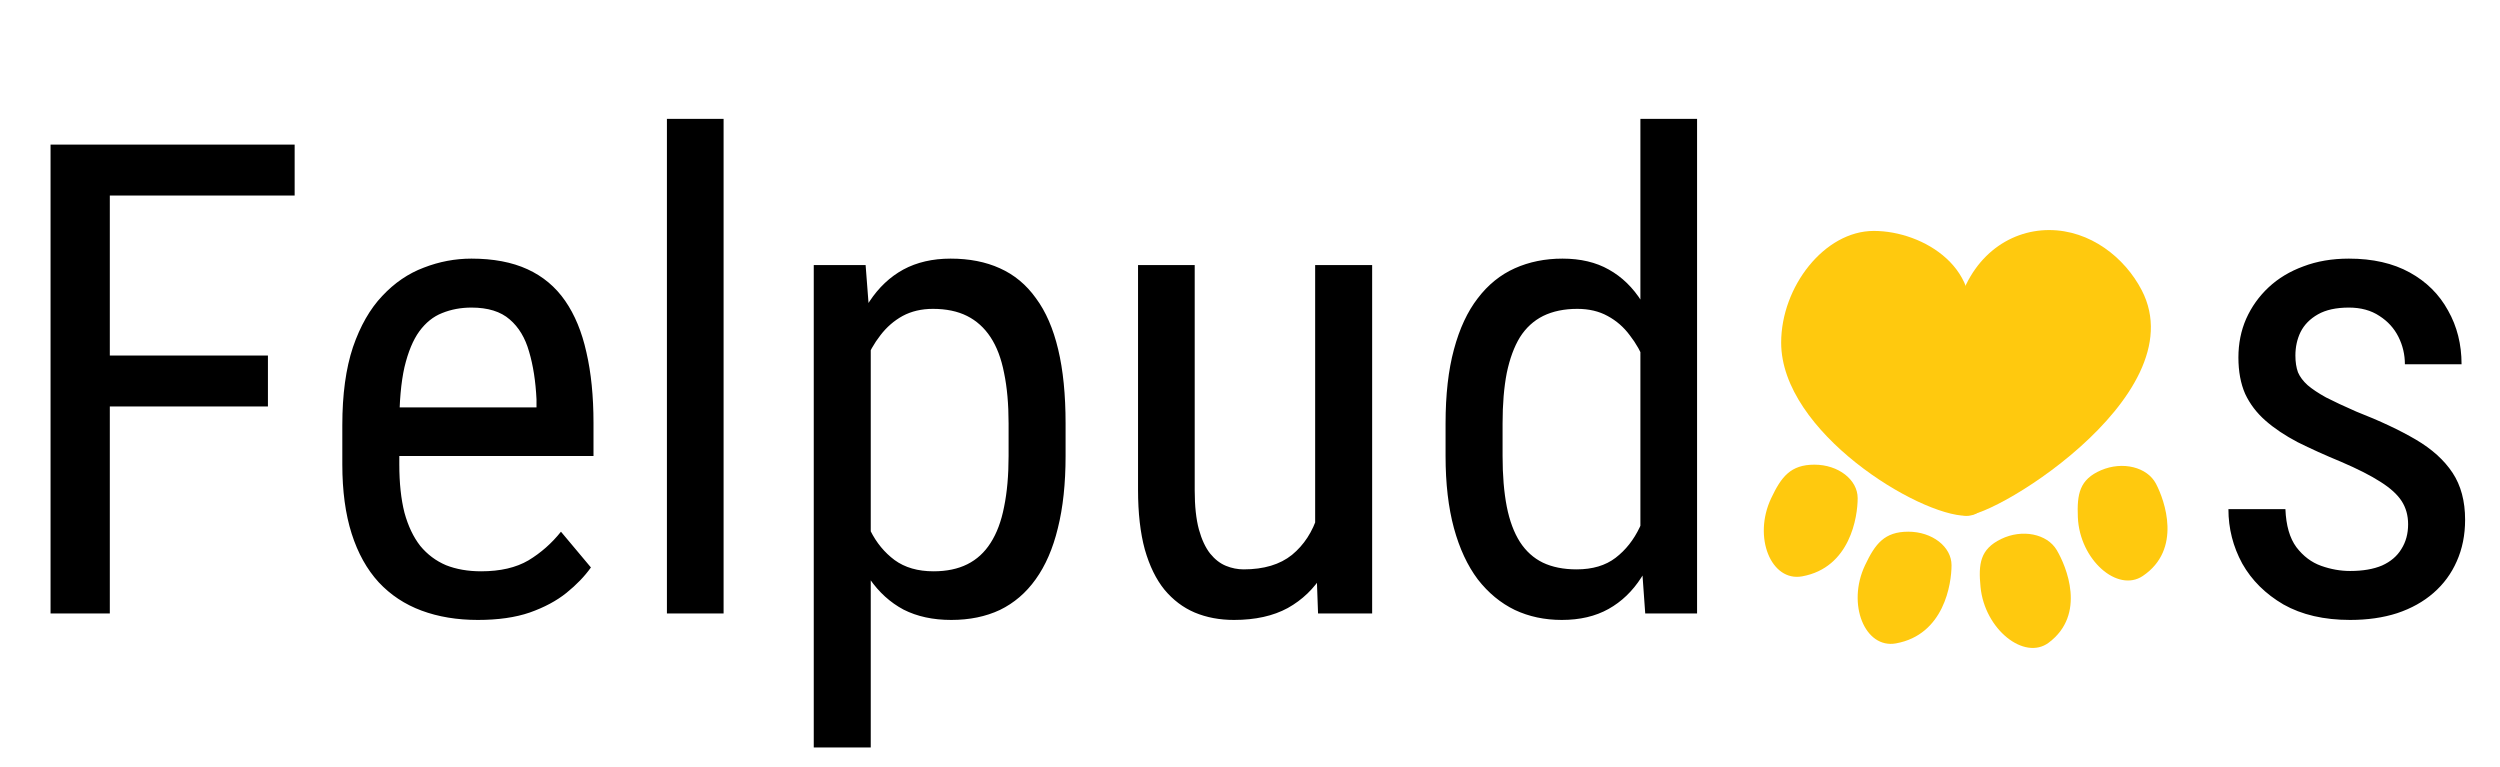 <svg width="163" height="50" viewBox="0 0 163 50" fill="none" xmlns="http://www.w3.org/2000/svg">
<path d="M7.16 9.43V40H3.296V9.43H7.16ZM17.469 23.182V26.5H6.425V23.182H17.469ZM19.211 9.43V12.747H6.425V9.43H19.211ZM31.158 40.42C29.8 40.42 28.576 40.217 27.484 39.811C26.392 39.405 25.461 38.789 24.691 37.963C23.922 37.123 23.334 36.067 22.928 34.793C22.522 33.519 22.319 32.014 22.319 30.279V27.717C22.319 25.716 22.55 24.022 23.012 22.636C23.488 21.25 24.125 20.138 24.922 19.298C25.72 18.444 26.623 17.828 27.631 17.45C28.639 17.058 29.674 16.862 30.738 16.862C32.166 16.862 33.384 17.093 34.392 17.555C35.399 18.017 36.218 18.703 36.848 19.613C37.478 20.523 37.94 21.642 38.234 22.972C38.542 24.302 38.696 25.835 38.696 27.57V29.733H24.502V26.562H34.98V26.038C34.923 24.862 34.763 23.826 34.497 22.93C34.245 22.034 33.825 21.334 33.237 20.831C32.649 20.313 31.816 20.054 30.738 20.054C30.052 20.054 29.416 20.173 28.828 20.411C28.254 20.635 27.757 21.034 27.337 21.607C26.931 22.167 26.609 22.944 26.371 23.938C26.147 24.932 26.035 26.192 26.035 27.717V30.279C26.035 31.497 26.147 32.546 26.371 33.428C26.609 34.296 26.952 35.017 27.4 35.591C27.862 36.151 28.422 36.571 29.08 36.851C29.752 37.117 30.514 37.249 31.368 37.249C32.614 37.249 33.643 37.012 34.455 36.536C35.266 36.046 35.973 35.423 36.575 34.667L38.528 36.998C38.122 37.572 37.59 38.124 36.932 38.656C36.288 39.174 35.49 39.601 34.539 39.937C33.601 40.259 32.474 40.42 31.158 40.42ZM47.178 7.75V40H43.483V7.75H47.178ZM56.773 21.649V48.734H53.057V17.282H56.438L56.773 21.649ZM69.476 27.612V29.733C69.476 31.525 69.308 33.092 68.972 34.436C68.65 35.766 68.167 36.879 67.523 37.774C66.894 38.656 66.117 39.321 65.193 39.769C64.269 40.203 63.212 40.42 62.023 40.42C60.833 40.42 59.797 40.196 58.915 39.748C58.047 39.286 57.312 38.621 56.71 37.753C56.123 36.886 55.654 35.843 55.304 34.625C54.968 33.393 54.737 32.014 54.611 30.489V27.255C54.737 25.646 54.968 24.204 55.304 22.93C55.64 21.642 56.102 20.551 56.69 19.655C57.291 18.745 58.026 18.052 58.894 17.576C59.776 17.1 60.805 16.862 61.98 16.862C63.198 16.862 64.269 17.072 65.193 17.492C66.131 17.912 66.915 18.563 67.544 19.445C68.188 20.313 68.671 21.425 68.993 22.783C69.315 24.127 69.476 25.737 69.476 27.612ZM65.76 29.733V27.612C65.76 26.352 65.662 25.254 65.466 24.316C65.284 23.378 64.99 22.601 64.584 21.985C64.178 21.369 63.667 20.908 63.051 20.6C62.435 20.292 61.694 20.138 60.826 20.138C60.084 20.138 59.426 20.292 58.852 20.6C58.292 20.908 57.809 21.328 57.403 21.859C56.997 22.377 56.661 22.972 56.395 23.644C56.13 24.302 55.934 24.988 55.808 25.702V32.063C56.046 32.959 56.361 33.806 56.752 34.604C57.144 35.388 57.669 36.025 58.327 36.515C58.999 37.005 59.846 37.249 60.868 37.249C61.721 37.249 62.456 37.096 63.072 36.788C63.688 36.48 64.192 36.018 64.584 35.402C64.99 34.772 65.284 33.988 65.466 33.05C65.662 32.099 65.76 30.993 65.76 29.733ZM85.748 34.751V17.282H89.464V40H85.937L85.748 34.751ZM86.441 29.964L87.911 29.922C87.911 31.434 87.778 32.833 87.512 34.121C87.26 35.395 86.84 36.501 86.252 37.438C85.678 38.376 84.915 39.111 83.963 39.643C83.012 40.161 81.843 40.42 80.457 40.42C79.519 40.42 78.665 40.259 77.895 39.937C77.14 39.615 76.482 39.118 75.922 38.446C75.376 37.774 74.949 36.9 74.641 35.822C74.347 34.744 74.2 33.449 74.2 31.938V17.282H77.895V31.98C77.895 33.001 77.987 33.848 78.168 34.52C78.35 35.178 78.595 35.703 78.903 36.095C79.211 36.473 79.554 36.739 79.932 36.893C80.31 37.047 80.695 37.123 81.087 37.123C82.403 37.123 83.453 36.809 84.236 36.179C85.02 35.535 85.58 34.674 85.916 33.596C86.266 32.504 86.441 31.294 86.441 29.964ZM106.954 35.591V7.75H110.649V40H107.269L106.954 35.591ZM94.251 29.733V27.612C94.251 25.737 94.433 24.127 94.797 22.783C95.161 21.425 95.679 20.313 96.351 19.445C97.023 18.563 97.828 17.912 98.766 17.492C99.704 17.072 100.739 16.862 101.873 16.862C103.049 16.862 104.057 17.1 104.896 17.576C105.75 18.052 106.464 18.745 107.038 19.655C107.612 20.551 108.06 21.642 108.382 22.93C108.718 24.204 108.942 25.646 109.054 27.255V30.09C108.928 31.686 108.697 33.12 108.361 34.394C108.039 35.668 107.591 36.753 107.017 37.648C106.443 38.544 105.729 39.23 104.875 39.706C104.022 40.182 103.007 40.42 101.831 40.42C100.711 40.42 99.689 40.203 98.766 39.769C97.842 39.321 97.037 38.656 96.351 37.774C95.679 36.879 95.161 35.766 94.797 34.436C94.433 33.092 94.251 31.525 94.251 29.733ZM97.968 27.612V29.733C97.968 30.993 98.059 32.092 98.241 33.029C98.423 33.953 98.71 34.723 99.102 35.339C99.493 35.941 99.99 36.389 100.592 36.683C101.208 36.977 101.943 37.123 102.797 37.123C103.833 37.123 104.68 36.872 105.337 36.368C105.995 35.864 106.52 35.199 106.912 34.373C107.318 33.533 107.64 32.63 107.878 31.665V25.702C107.738 24.988 107.535 24.302 107.269 23.644C107.003 22.972 106.667 22.377 106.261 21.859C105.869 21.328 105.386 20.908 104.812 20.6C104.253 20.292 103.595 20.138 102.839 20.138C101.985 20.138 101.243 20.292 100.613 20.6C99.997 20.908 99.493 21.369 99.102 21.985C98.724 22.601 98.437 23.378 98.241 24.316C98.059 25.254 97.968 26.352 97.968 27.612ZM157.009 34.184C157.009 33.61 156.869 33.106 156.589 32.672C156.309 32.238 155.847 31.819 155.203 31.413C154.573 31.007 153.719 30.573 152.642 30.111C151.592 29.677 150.647 29.25 149.807 28.83C148.981 28.396 148.281 27.927 147.708 27.423C147.134 26.919 146.693 26.338 146.385 25.681C146.091 25.009 145.944 24.218 145.944 23.308C145.944 22.398 146.112 21.558 146.448 20.789C146.798 20.005 147.288 19.319 147.917 18.731C148.547 18.143 149.303 17.688 150.185 17.366C151.067 17.03 152.054 16.862 153.146 16.862C154.699 16.862 156.022 17.163 157.114 17.765C158.206 18.367 159.038 19.193 159.612 20.243C160.2 21.279 160.494 22.447 160.494 23.749H156.799C156.799 23.119 156.659 22.524 156.379 21.964C156.099 21.404 155.686 20.95 155.14 20.6C154.594 20.236 153.929 20.054 153.146 20.054C152.32 20.054 151.648 20.201 151.13 20.495C150.612 20.789 150.234 21.174 149.996 21.649C149.772 22.111 149.66 22.622 149.66 23.182C149.66 23.602 149.716 23.966 149.828 24.274C149.954 24.568 150.164 24.848 150.458 25.114C150.752 25.366 151.151 25.632 151.655 25.912C152.173 26.178 152.831 26.485 153.628 26.835C155.168 27.437 156.463 28.046 157.513 28.662C158.562 29.278 159.36 29.999 159.906 30.825C160.452 31.651 160.725 32.672 160.725 33.89C160.725 34.884 160.543 35.787 160.179 36.599C159.829 37.397 159.325 38.082 158.667 38.656C158.01 39.23 157.219 39.671 156.295 39.979C155.385 40.273 154.363 40.42 153.229 40.42C151.522 40.42 150.073 40.084 148.883 39.412C147.708 38.726 146.812 37.837 146.196 36.746C145.594 35.64 145.293 34.457 145.293 33.197H149.009C149.051 34.261 149.289 35.087 149.723 35.675C150.171 36.263 150.71 36.669 151.34 36.893C151.97 37.117 152.6 37.228 153.229 37.228C154.055 37.228 154.748 37.109 155.308 36.872C155.868 36.62 156.288 36.263 156.568 35.801C156.862 35.339 157.009 34.8 157.009 34.184Z" fill="black"/>
<path d="M128.214 21.976C128.214 25.797 131.327 33.63 128.214 33.63C125.1 33.63 116.132 28.167 116.132 22.34C116.132 18.698 118.952 15.056 122.173 15.056C125.394 15.056 129.576 17.549 128.214 21.976Z" fill="#FFC90E"/>
<path d="M139.644 18.928C143.268 25.925 129.174 34.302 127.965 33.573C125.297 33.573 127.563 22.723 127.563 20.356C128.368 16.821 130.934 15 133.603 15C136.272 15 138.534 16.785 139.644 18.928Z" fill="#FFC90E"/>
<path d="M121.12 32.481C121.12 33.687 120.638 37.011 117.496 37.579C115.482 37.943 114.274 35.03 115.482 32.481C116.142 31.088 116.744 30.296 118.301 30.296C119.858 30.296 121.12 31.274 121.12 32.481Z" fill="#FFC90E"/>
<path d="M140.571 31.542C141.143 32.632 142.281 35.822 139.71 37.553C138.063 38.662 135.592 36.497 135.476 33.725C135.414 32.211 135.582 31.262 136.989 30.659C138.396 30.056 140 30.451 140.571 31.542Z" fill="#FFC90E"/>
<path d="M134.098 35.862C134.729 36.926 136.043 40.06 133.572 41.905C131.988 43.087 129.4 41.038 129.131 38.275C128.984 36.766 129.1 35.81 130.471 35.144C131.843 34.477 133.466 34.799 134.098 35.862Z" fill="#FFC90E"/>
<path d="M127.24 36.851C127.24 38.058 126.757 41.381 123.615 41.949C121.601 42.314 120.393 39.4 121.602 36.851C122.262 35.458 122.864 34.666 124.421 34.666C125.977 34.666 127.24 35.644 127.24 36.851Z" fill="#FFC90E"/>
</svg>
